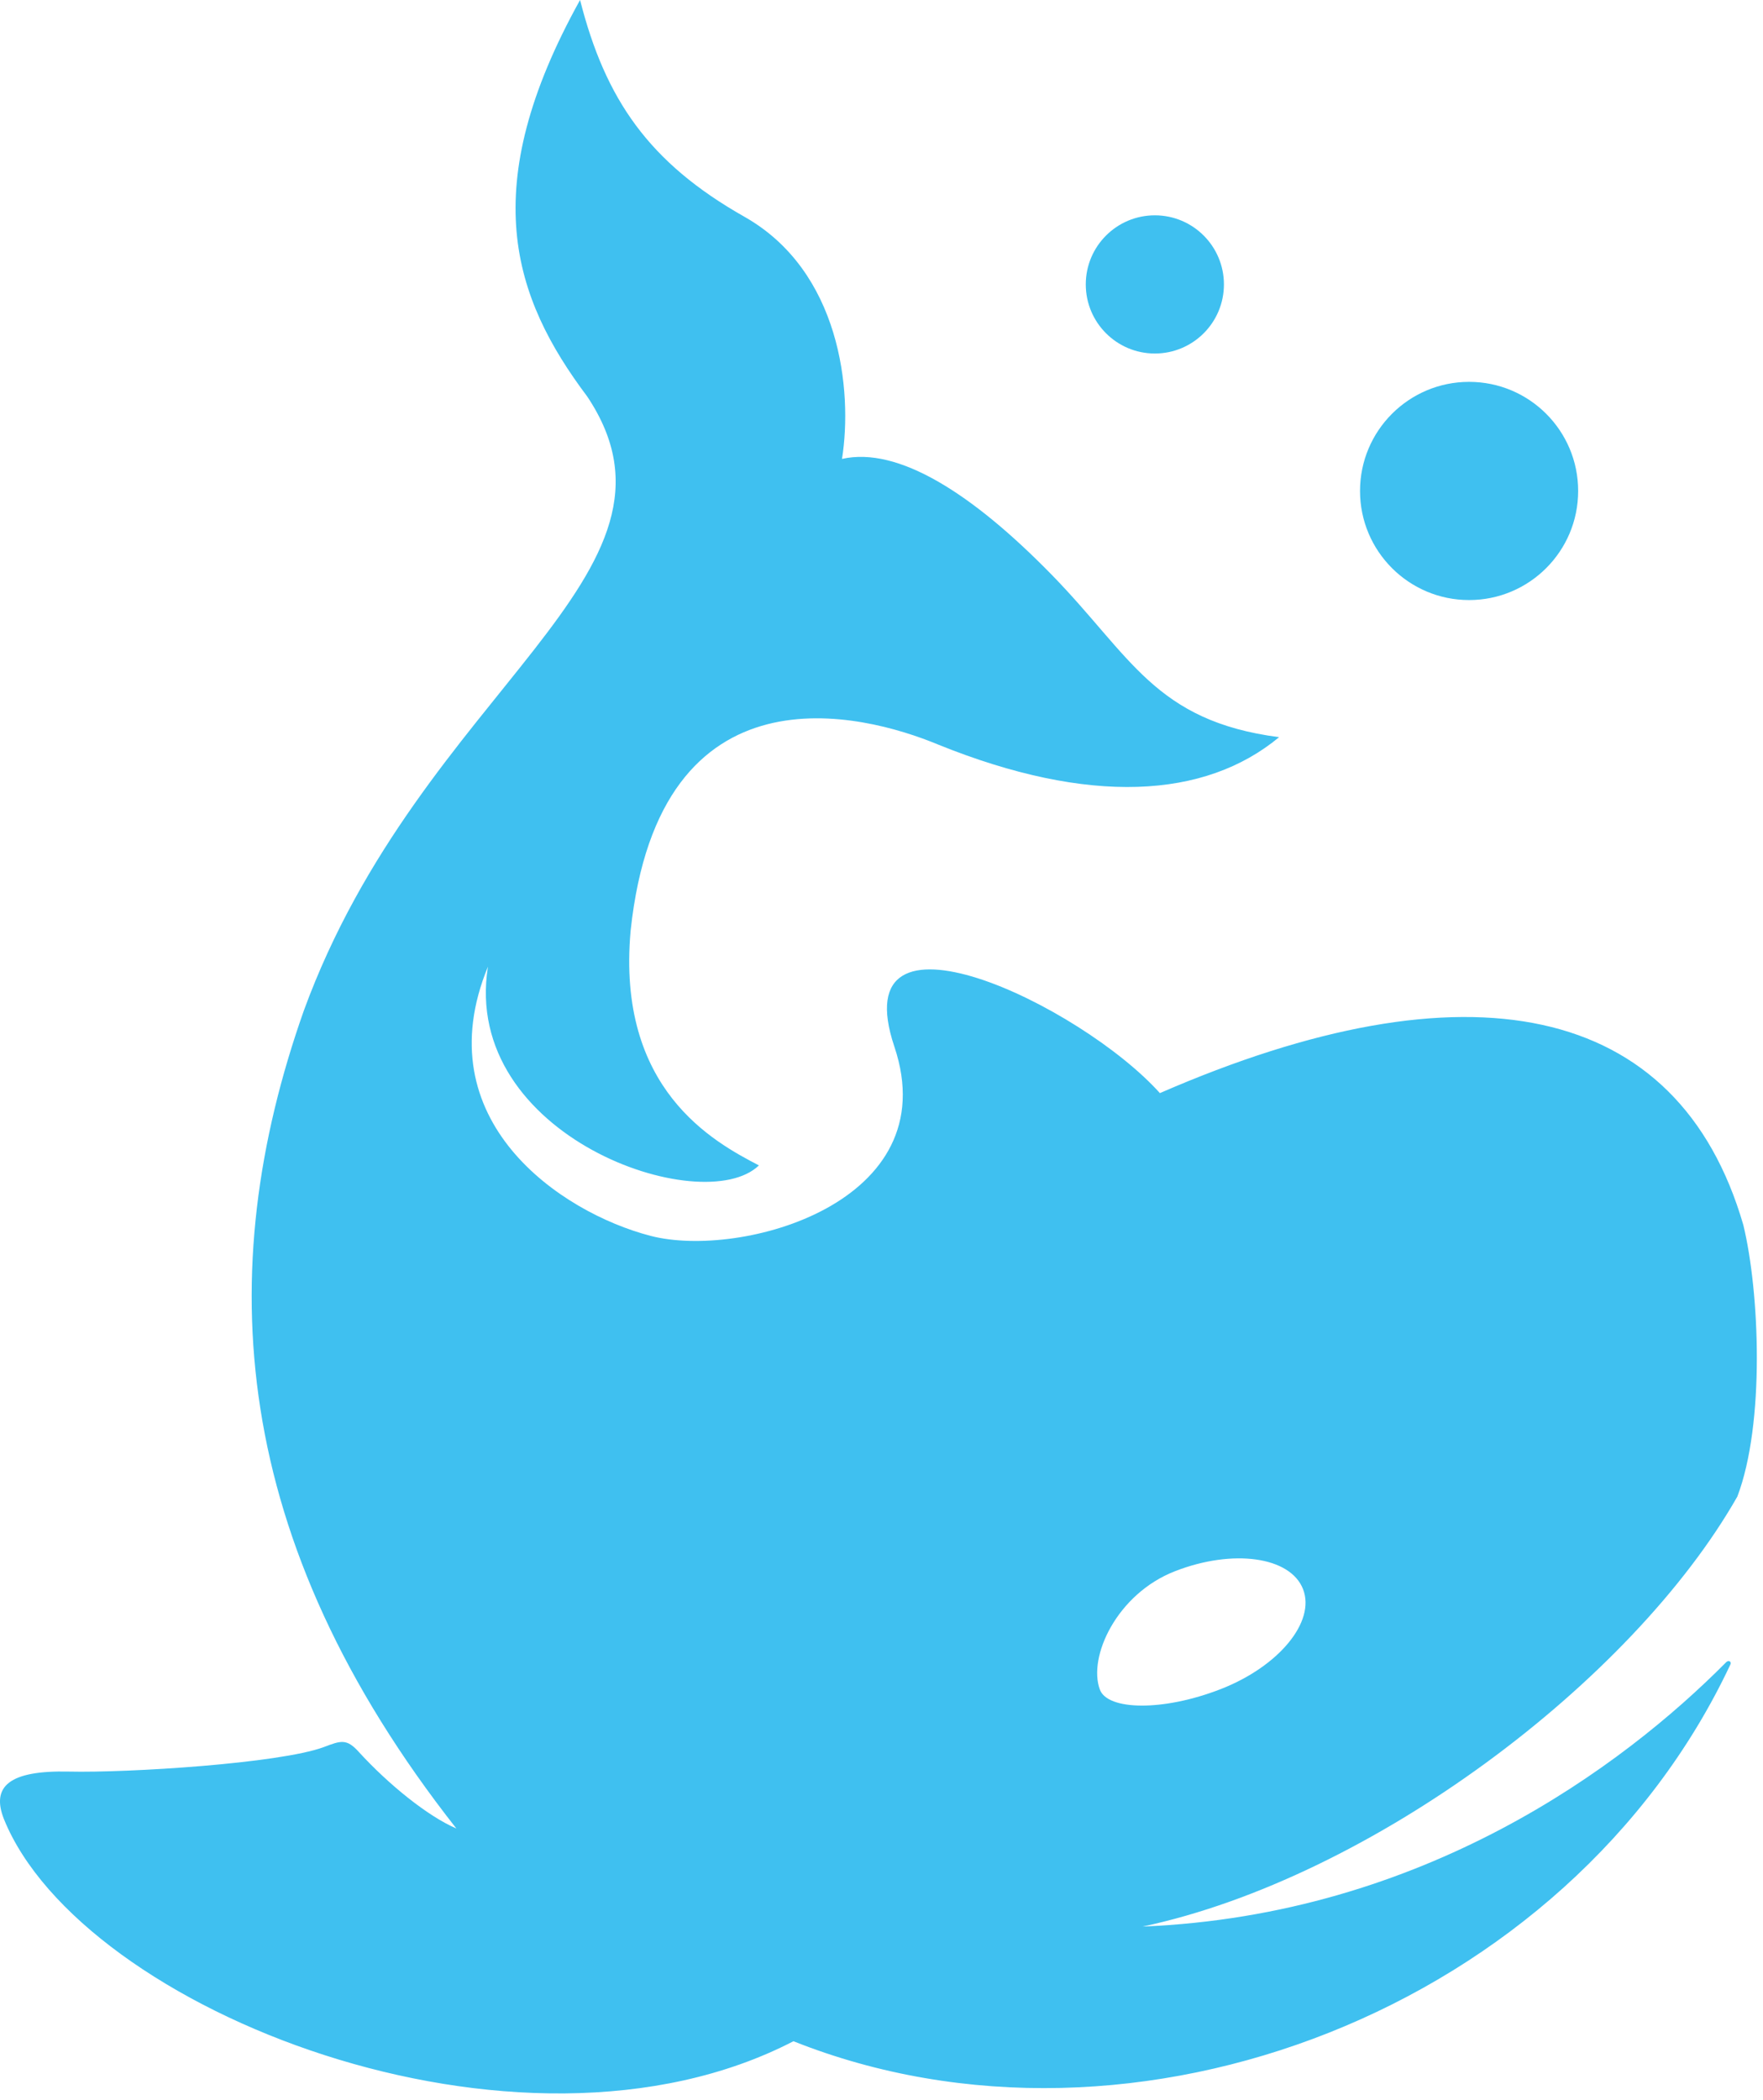 <svg width="215" height="256" viewBox="0 0 215 256" fill="none" xmlns="http://www.w3.org/2000/svg">
<g clip-path="url(#clip0_8154_3456)">
<path d="M211.871 182.454C215.258 173.53 214.582 157.498 212.602 149.349C204.673 122.033 178.897 116.965 141.451 133.267C131.757 122.473 102.684 108.597 109.072 127.61C115.46 146.628 90.349 153.536 79.334 150.67C68.32 147.809 51.797 136.574 59.506 117.851C56.204 138.555 85.722 148.689 92.55 142.081C87.043 139.215 75.147 132.827 76.908 113.444C80.435 80.4 105.325 87.007 114.354 90.754C132.862 98.242 146.958 97.362 155.987 89.874C140.791 87.893 137.924 79.96 128.235 70.05C118.541 60.136 109.512 54.408 102.684 55.949C104.005 47.581 102.464 33.039 90.789 26.431C79.114 19.823 73.827 12.115 70.74 0C58.01 22.915 62.522 36.241 71.621 48.351C86.092 70.055 51.402 83.931 37.041 123.243C25.846 154.972 27.942 187.686 55.654 222.921C52.182 221.435 47.405 217.574 43.774 213.607C42.288 211.956 41.608 212.181 39.462 213.007C34.01 214.993 15.672 216.148 8.404 215.983C1.135 215.818 -1.095 217.784 0.475 221.766C9.889 245.061 63.252 266.205 96.762 248.857C138.305 265.389 191.317 244.851 211.031 202.912C211.171 202.612 210.846 202.337 210.516 202.642C197.89 215.383 173.545 233.476 139.345 234.876C167.102 228.984 198.986 205.083 211.871 182.454ZM148.879 205.924C141.796 208.685 135.068 208.51 134.133 205.994C132.647 202.007 136.199 194.319 143.282 191.558C150.365 188.796 157.363 189.777 158.909 193.743C160.454 197.71 155.962 203.163 148.879 205.924Z" fill="#3FC0F0"/>
<path d="M140.836 43.099C145.488 43.099 149.259 39.327 149.259 34.675C149.259 30.023 145.488 26.251 140.836 26.251C136.183 26.251 132.412 30.023 132.412 34.675C132.412 39.327 136.183 43.099 140.836 43.099Z" fill="#3FC0F0"/>
<path d="M179.157 73.156C186.503 73.156 192.458 67.202 192.458 59.856C192.458 52.51 186.503 46.555 179.157 46.555C171.811 46.555 165.857 52.51 165.857 59.856C165.857 67.202 171.811 73.156 179.157 73.156Z" fill="#3FC0F0"/>
</g>
<defs>
<clipPath id="clip0_8154_3456">
<rect width="214.252" height="255.22" fill="white"/>
</clipPath>
</defs>
</svg>
